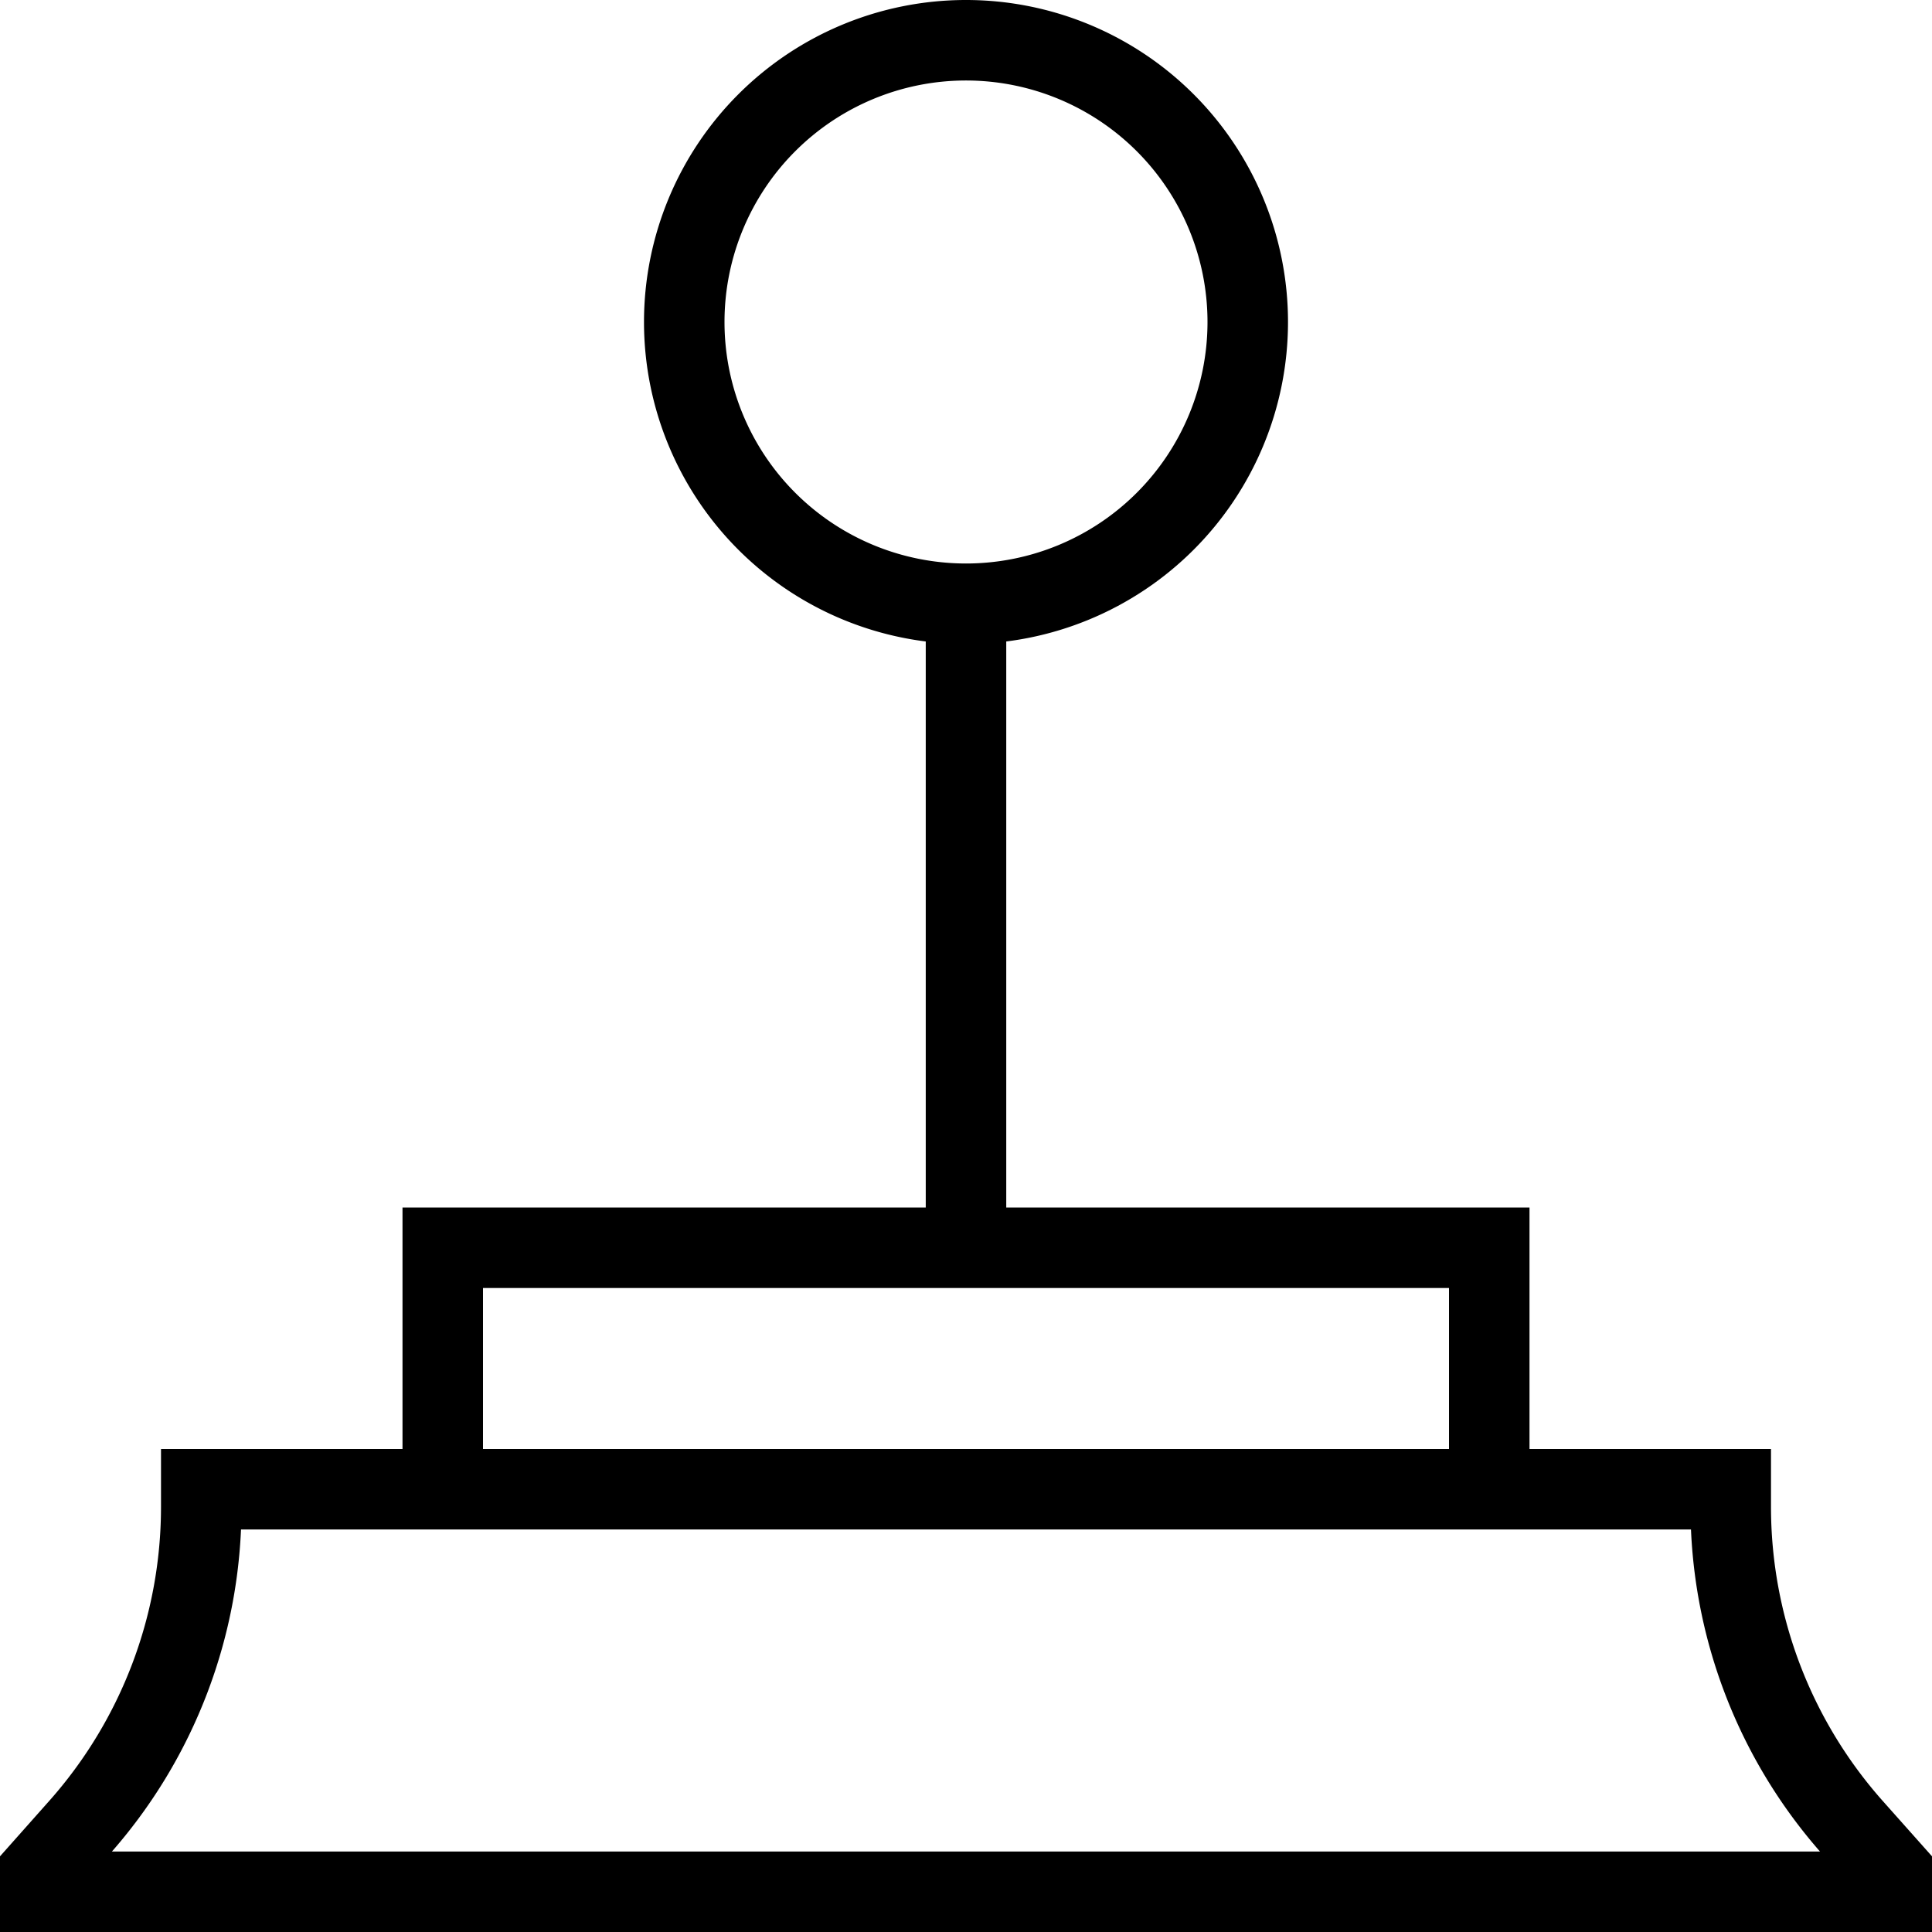 <svg xmlns="http://www.w3.org/2000/svg" width="1em" height="1em" viewBox="0 0 24 24"><path fill="none" stroke="currentColor" d="M12 15.5v-8m0 0a3.5 3.5 0 1 1 0-7a3.5 3.5 0 0 1 0 7Zm-9.5 11v.219a6 6 0 0 1-1.516 3.986L.5 23.25v.25h23v-.25l-.485-.545a6 6 0 0 1-1.515-3.986V18.5zm3 0v-3h13v3z"/></svg>
